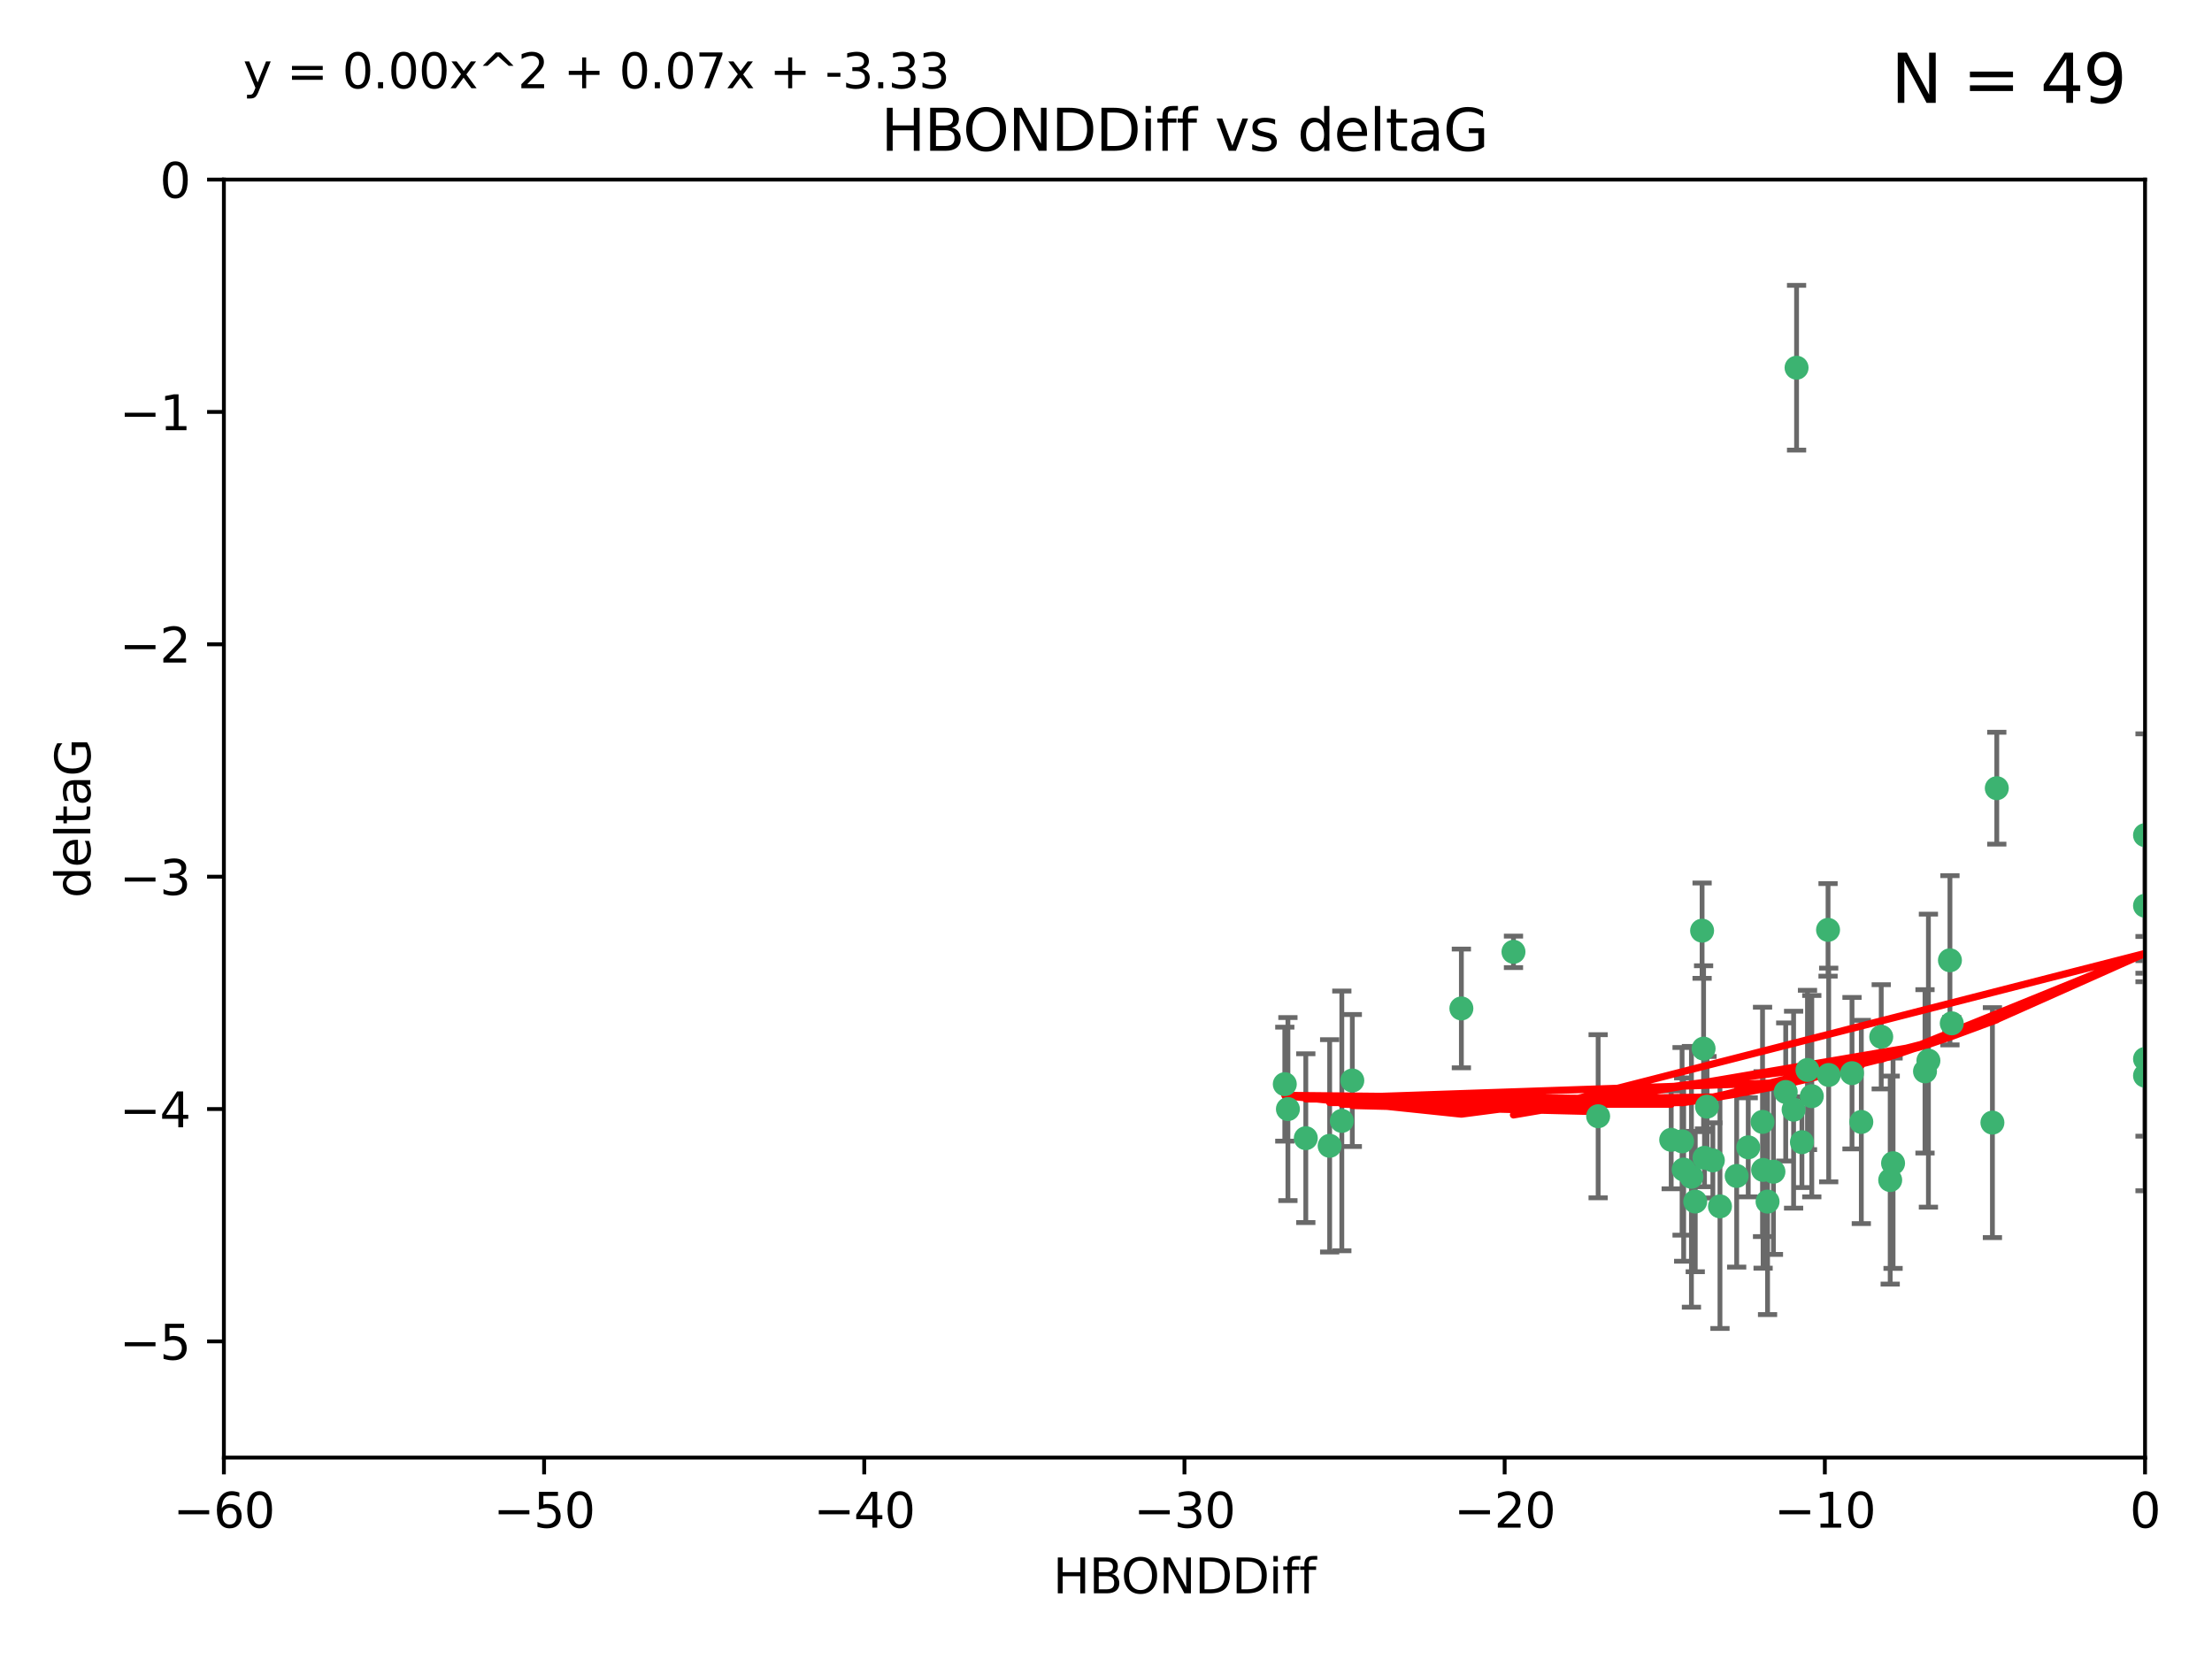 <?xml version="1.0" encoding="utf-8" standalone="no"?>
<!DOCTYPE svg PUBLIC "-//W3C//DTD SVG 1.1//EN"
  "http://www.w3.org/Graphics/SVG/1.1/DTD/svg11.dtd">
<svg xmlns:xlink="http://www.w3.org/1999/xlink" width="460.8pt" height="345.6pt" viewBox="0 0 460.8 345.6" xmlns="http://www.w3.org/2000/svg" version="1.1">
 <defs>
  <style type="text/css">*{stroke-linejoin: round; stroke-linecap: butt}</style>
 </defs>
 <g id="figure_1">
  <g id="patch_1">
   <path d="M 0 345.6 
L 460.8 345.6 
L 460.8 0 
L 0 0 
z
" style="fill: #ffffff"/>
  </g>
  <g id="axes_1">
   <g id="patch_2">
    <path d="M 46.64 303.64 
L 446.85 303.64 
L 446.85 37.411 
L 46.64 37.411 
z
" style="fill: #ffffff"/>
   </g>
   <g id="PathCollection_1">
    <defs>
     <path id="m846edaa4db" d="M 0 1.118 
C 0.297 1.118 0.581 1 0.791 0.791 
C 1 0.581 1.118 0.297 1.118 0 
C 1.118 -0.297 1 -0.581 0.791 -0.791 
C 0.581 -1 0.297 -1.118 0 -1.118 
C -0.297 -1.118 -0.581 -1 -0.791 -0.791 
C -1 -0.581 -1.118 -0.297 -1.118 0 
C -1.118 0.297 -1 0.581 -0.791 0.791 
C -0.581 1 -0.297 1.118 0 1.118 
z
" style="stroke: #3cb371"/>
    </defs>
    <g clip-path="url(#p02451e1d3a)">
     <use xlink:href="#m846edaa4db" x="364.189" y="239.011" style="fill: #3cb371; stroke: #3cb371"/>
     <use xlink:href="#m846edaa4db" x="368.215" y="250.316" style="fill: #3cb371; stroke: #3cb371"/>
     <use xlink:href="#m846edaa4db" x="377.43" y="228.355" style="fill: #3cb371; stroke: #3cb371"/>
     <use xlink:href="#m846edaa4db" x="373.64" y="231.167" style="fill: #3cb371; stroke: #3cb371"/>
     <use xlink:href="#m846edaa4db" x="272.022" y="237.101" style="fill: #3cb371; stroke: #3cb371"/>
     <use xlink:href="#m846edaa4db" x="352.356" y="245.151" style="fill: #3cb371; stroke: #3cb371"/>
     <use xlink:href="#m846edaa4db" x="361.781" y="244.971" style="fill: #3cb371; stroke: #3cb371"/>
     <use xlink:href="#m846edaa4db" x="350.738" y="243.641" style="fill: #3cb371; stroke: #3cb371"/>
     <use xlink:href="#m846edaa4db" x="281.711" y="225.088" style="fill: #3cb371; stroke: #3cb371"/>
     <use xlink:href="#m846edaa4db" x="332.922" y="232.534" style="fill: #3cb371; stroke: #3cb371"/>
     <use xlink:href="#m846edaa4db" x="279.527" y="233.502" style="fill: #3cb371; stroke: #3cb371"/>
     <use xlink:href="#m846edaa4db" x="348.14" y="237.443" style="fill: #3cb371; stroke: #3cb371"/>
     <use xlink:href="#m846edaa4db" x="276.992" y="238.695" style="fill: #3cb371; stroke: #3cb371"/>
     <use xlink:href="#m846edaa4db" x="358.301" y="251.31" style="fill: #3cb371; stroke: #3cb371"/>
     <use xlink:href="#m846edaa4db" x="380.951" y="223.937" style="fill: #3cb371; stroke: #3cb371"/>
     <use xlink:href="#m846edaa4db" x="367.286" y="243.713" style="fill: #3cb371; stroke: #3cb371"/>
     <use xlink:href="#m846edaa4db" x="393.763" y="245.83" style="fill: #3cb371; stroke: #3cb371"/>
     <use xlink:href="#m846edaa4db" x="367.169" y="233.712" style="fill: #3cb371; stroke: #3cb371"/>
     <use xlink:href="#m846edaa4db" x="356.818" y="241.73" style="fill: #3cb371; stroke: #3cb371"/>
     <use xlink:href="#m846edaa4db" x="375.375" y="237.937" style="fill: #3cb371; stroke: #3cb371"/>
     <use xlink:href="#m846edaa4db" x="380.815" y="193.709" style="fill: #3cb371; stroke: #3cb371"/>
     <use xlink:href="#m846edaa4db" x="369.439" y="244.088" style="fill: #3cb371; stroke: #3cb371"/>
     <use xlink:href="#m846edaa4db" x="374.258" y="76.602" style="fill: #3cb371; stroke: #3cb371"/>
     <use xlink:href="#m846edaa4db" x="355.078" y="241.193" style="fill: #3cb371; stroke: #3cb371"/>
     <use xlink:href="#m846edaa4db" x="387.747" y="233.723" style="fill: #3cb371; stroke: #3cb371"/>
     <use xlink:href="#m846edaa4db" x="353.151" y="250.302" style="fill: #3cb371; stroke: #3cb371"/>
     <use xlink:href="#m846edaa4db" x="385.806" y="223.559" style="fill: #3cb371; stroke: #3cb371"/>
     <use xlink:href="#m846edaa4db" x="354.578" y="193.873" style="fill: #3cb371; stroke: #3cb371"/>
     <use xlink:href="#m846edaa4db" x="371.999" y="227.477" style="fill: #3cb371; stroke: #3cb371"/>
     <use xlink:href="#m846edaa4db" x="350.408" y="237.76" style="fill: #3cb371; stroke: #3cb371"/>
     <use xlink:href="#m846edaa4db" x="354.889" y="218.451" style="fill: #3cb371; stroke: #3cb371"/>
     <use xlink:href="#m846edaa4db" x="267.647" y="225.849" style="fill: #3cb371; stroke: #3cb371"/>
     <use xlink:href="#m846edaa4db" x="268.297" y="231.04" style="fill: #3cb371; stroke: #3cb371"/>
     <use xlink:href="#m846edaa4db" x="304.431" y="210.077" style="fill: #3cb371; stroke: #3cb371"/>
     <use xlink:href="#m846edaa4db" x="391.895" y="215.989" style="fill: #3cb371; stroke: #3cb371"/>
     <use xlink:href="#m846edaa4db" x="415.968" y="164.196" style="fill: #3cb371; stroke: #3cb371"/>
     <use xlink:href="#m846edaa4db" x="406.209" y="200.046" style="fill: #3cb371; stroke: #3cb371"/>
     <use xlink:href="#m846edaa4db" x="355.603" y="230.536" style="fill: #3cb371; stroke: #3cb371"/>
     <use xlink:href="#m846edaa4db" x="376.533" y="222.895" style="fill: #3cb371; stroke: #3cb371"/>
     <use xlink:href="#m846edaa4db" x="401.723" y="220.951" style="fill: #3cb371; stroke: #3cb371"/>
     <use xlink:href="#m846edaa4db" x="315.286" y="198.286" style="fill: #3cb371; stroke: #3cb371"/>
     <use xlink:href="#m846edaa4db" x="446.85" y="188.681" style="fill: #3cb371; stroke: #3cb371"/>
     <use xlink:href="#m846edaa4db" x="401.013" y="223.183" style="fill: #3cb371; stroke: #3cb371"/>
     <use xlink:href="#m846edaa4db" x="406.587" y="213.179" style="fill: #3cb371; stroke: #3cb371"/>
     <use xlink:href="#m846edaa4db" x="446.85" y="173.979" style="fill: #3cb371; stroke: #3cb371"/>
     <use xlink:href="#m846edaa4db" x="446.85" y="224.085" style="fill: #3cb371; stroke: #3cb371"/>
     <use xlink:href="#m846edaa4db" x="394.36" y="242.322" style="fill: #3cb371; stroke: #3cb371"/>
     <use xlink:href="#m846edaa4db" x="415.057" y="233.861" style="fill: #3cb371; stroke: #3cb371"/>
     <use xlink:href="#m846edaa4db" x="446.85" y="220.6" style="fill: #3cb371; stroke: #3cb371"/>
    </g>
   </g>
   <g id="matplotlib.axis_1">
    <g id="xtick_1">
     <g id="line2d_1">
      <defs>
       <path id="m43910c18a2" d="M 0 0 
L 0 3.5 
" style="stroke: #000000; stroke-width: 0.8"/>
      </defs>
      <g>
       <use xlink:href="#m43910c18a2" x="46.64" y="303.64" style="stroke: #000000; stroke-width: 0.8"/>
      </g>
     </g>
     <g id="text_1">
      <!-- −60 -->
      <g transform="translate(36.088 318.238)scale(0.1 -0.1)">
       <defs>
        <path id="DejaVuSans-2212" d="M 678 2272 
L 4684 2272 
L 4684 1741 
L 678 1741 
L 678 2272 
z
" transform="scale(0.016)"/>
        <path id="DejaVuSans-36" d="M 2113 2584 
Q 1688 2584 1439 2293 
Q 1191 2003 1191 1497 
Q 1191 994 1439 701 
Q 1688 409 2113 409 
Q 2538 409 2786 701 
Q 3034 994 3034 1497 
Q 3034 2003 2786 2293 
Q 2538 2584 2113 2584 
z
M 3366 4563 
L 3366 3988 
Q 3128 4100 2886 4159 
Q 2644 4219 2406 4219 
Q 1781 4219 1451 3797 
Q 1122 3375 1075 2522 
Q 1259 2794 1537 2939 
Q 1816 3084 2150 3084 
Q 2853 3084 3261 2657 
Q 3669 2231 3669 1497 
Q 3669 778 3244 343 
Q 2819 -91 2113 -91 
Q 1303 -91 875 529 
Q 447 1150 447 2328 
Q 447 3434 972 4092 
Q 1497 4750 2381 4750 
Q 2619 4750 2861 4703 
Q 3103 4656 3366 4563 
z
" transform="scale(0.016)"/>
        <path id="DejaVuSans-30" d="M 2034 4250 
Q 1547 4250 1301 3770 
Q 1056 3291 1056 2328 
Q 1056 1369 1301 889 
Q 1547 409 2034 409 
Q 2525 409 2770 889 
Q 3016 1369 3016 2328 
Q 3016 3291 2770 3770 
Q 2525 4250 2034 4250 
z
M 2034 4750 
Q 2819 4750 3233 4129 
Q 3647 3509 3647 2328 
Q 3647 1150 3233 529 
Q 2819 -91 2034 -91 
Q 1250 -91 836 529 
Q 422 1150 422 2328 
Q 422 3509 836 4129 
Q 1250 4750 2034 4750 
z
" transform="scale(0.016)"/>
       </defs>
       <use xlink:href="#DejaVuSans-2212"/>
       <use xlink:href="#DejaVuSans-36" x="83.789"/>
       <use xlink:href="#DejaVuSans-30" x="147.412"/>
      </g>
     </g>
    </g>
    <g id="xtick_2">
     <g id="line2d_2">
      <g>
       <use xlink:href="#m43910c18a2" x="113.342" y="303.64" style="stroke: #000000; stroke-width: 0.8"/>
      </g>
     </g>
     <g id="text_2">
      <!-- −50 -->
      <g transform="translate(102.789 318.238)scale(0.1 -0.1)">
       <defs>
        <path id="DejaVuSans-35" d="M 691 4666 
L 3169 4666 
L 3169 4134 
L 1269 4134 
L 1269 2991 
Q 1406 3038 1543 3061 
Q 1681 3084 1819 3084 
Q 2600 3084 3056 2656 
Q 3513 2228 3513 1497 
Q 3513 744 3044 326 
Q 2575 -91 1722 -91 
Q 1428 -91 1123 -41 
Q 819 9 494 109 
L 494 744 
Q 775 591 1075 516 
Q 1375 441 1709 441 
Q 2250 441 2565 725 
Q 2881 1009 2881 1497 
Q 2881 1984 2565 2268 
Q 2250 2553 1709 2553 
Q 1456 2553 1204 2497 
Q 953 2441 691 2322 
L 691 4666 
z
" transform="scale(0.016)"/>
       </defs>
       <use xlink:href="#DejaVuSans-2212"/>
       <use xlink:href="#DejaVuSans-35" x="83.789"/>
       <use xlink:href="#DejaVuSans-30" x="147.412"/>
      </g>
     </g>
    </g>
    <g id="xtick_3">
     <g id="line2d_3">
      <g>
       <use xlink:href="#m43910c18a2" x="180.043" y="303.64" style="stroke: #000000; stroke-width: 0.8"/>
      </g>
     </g>
     <g id="text_3">
      <!-- −40 -->
      <g transform="translate(169.491 318.238)scale(0.1 -0.1)">
       <defs>
        <path id="DejaVuSans-34" d="M 2419 4116 
L 825 1625 
L 2419 1625 
L 2419 4116 
z
M 2253 4666 
L 3047 4666 
L 3047 1625 
L 3713 1625 
L 3713 1100 
L 3047 1100 
L 3047 0 
L 2419 0 
L 2419 1100 
L 313 1100 
L 313 1709 
L 2253 4666 
z
" transform="scale(0.016)"/>
       </defs>
       <use xlink:href="#DejaVuSans-2212"/>
       <use xlink:href="#DejaVuSans-34" x="83.789"/>
       <use xlink:href="#DejaVuSans-30" x="147.412"/>
      </g>
     </g>
    </g>
    <g id="xtick_4">
     <g id="line2d_4">
      <g>
       <use xlink:href="#m43910c18a2" x="246.745" y="303.64" style="stroke: #000000; stroke-width: 0.8"/>
      </g>
     </g>
     <g id="text_4">
      <!-- −30 -->
      <g transform="translate(236.193 318.238)scale(0.1 -0.1)">
       <defs>
        <path id="DejaVuSans-33" d="M 2597 2516 
Q 3050 2419 3304 2112 
Q 3559 1806 3559 1356 
Q 3559 666 3084 287 
Q 2609 -91 1734 -91 
Q 1441 -91 1130 -33 
Q 819 25 488 141 
L 488 750 
Q 750 597 1062 519 
Q 1375 441 1716 441 
Q 2309 441 2620 675 
Q 2931 909 2931 1356 
Q 2931 1769 2642 2001 
Q 2353 2234 1838 2234 
L 1294 2234 
L 1294 2753 
L 1863 2753 
Q 2328 2753 2575 2939 
Q 2822 3125 2822 3475 
Q 2822 3834 2567 4026 
Q 2313 4219 1838 4219 
Q 1578 4219 1281 4162 
Q 984 4106 628 3988 
L 628 4550 
Q 988 4650 1302 4700 
Q 1616 4750 1894 4750 
Q 2613 4750 3031 4423 
Q 3450 4097 3450 3541 
Q 3450 3153 3228 2886 
Q 3006 2619 2597 2516 
z
" transform="scale(0.016)"/>
       </defs>
       <use xlink:href="#DejaVuSans-2212"/>
       <use xlink:href="#DejaVuSans-33" x="83.789"/>
       <use xlink:href="#DejaVuSans-30" x="147.412"/>
      </g>
     </g>
    </g>
    <g id="xtick_5">
     <g id="line2d_5">
      <g>
       <use xlink:href="#m43910c18a2" x="313.447" y="303.64" style="stroke: #000000; stroke-width: 0.8"/>
      </g>
     </g>
     <g id="text_5">
      <!-- −20 -->
      <g transform="translate(302.894 318.238)scale(0.1 -0.1)">
       <defs>
        <path id="DejaVuSans-32" d="M 1228 531 
L 3431 531 
L 3431 0 
L 469 0 
L 469 531 
Q 828 903 1448 1529 
Q 2069 2156 2228 2338 
Q 2531 2678 2651 2914 
Q 2772 3150 2772 3378 
Q 2772 3750 2511 3984 
Q 2250 4219 1831 4219 
Q 1534 4219 1204 4116 
Q 875 4013 500 3803 
L 500 4441 
Q 881 4594 1212 4672 
Q 1544 4750 1819 4750 
Q 2544 4750 2975 4387 
Q 3406 4025 3406 3419 
Q 3406 3131 3298 2873 
Q 3191 2616 2906 2266 
Q 2828 2175 2409 1742 
Q 1991 1309 1228 531 
z
" transform="scale(0.016)"/>
       </defs>
       <use xlink:href="#DejaVuSans-2212"/>
       <use xlink:href="#DejaVuSans-32" x="83.789"/>
       <use xlink:href="#DejaVuSans-30" x="147.412"/>
      </g>
     </g>
    </g>
    <g id="xtick_6">
     <g id="line2d_6">
      <g>
       <use xlink:href="#m43910c18a2" x="380.148" y="303.64" style="stroke: #000000; stroke-width: 0.8"/>
      </g>
     </g>
     <g id="text_6">
      <!-- −10 -->
      <g transform="translate(369.596 318.238)scale(0.1 -0.1)">
       <defs>
        <path id="DejaVuSans-31" d="M 794 531 
L 1825 531 
L 1825 4091 
L 703 3866 
L 703 4441 
L 1819 4666 
L 2450 4666 
L 2450 531 
L 3481 531 
L 3481 0 
L 794 0 
L 794 531 
z
" transform="scale(0.016)"/>
       </defs>
       <use xlink:href="#DejaVuSans-2212"/>
       <use xlink:href="#DejaVuSans-31" x="83.789"/>
       <use xlink:href="#DejaVuSans-30" x="147.412"/>
      </g>
     </g>
    </g>
    <g id="xtick_7">
     <g id="line2d_7">
      <g>
       <use xlink:href="#m43910c18a2" x="446.85" y="303.64" style="stroke: #000000; stroke-width: 0.8"/>
      </g>
     </g>
     <g id="text_7">
      <!-- 0 -->
      <g transform="translate(443.669 318.238)scale(0.1 -0.1)">
       <use xlink:href="#DejaVuSans-30"/>
      </g>
     </g>
    </g>
    <g id="text_8">
     <!-- HBONDDiff -->
     <g transform="translate(219.356 331.917)scale(0.1 -0.1)">
      <defs>
       <path id="DejaVuSans-48" d="M 628 4666 
L 1259 4666 
L 1259 2753 
L 3553 2753 
L 3553 4666 
L 4184 4666 
L 4184 0 
L 3553 0 
L 3553 2222 
L 1259 2222 
L 1259 0 
L 628 0 
L 628 4666 
z
" transform="scale(0.016)"/>
       <path id="DejaVuSans-42" d="M 1259 2228 
L 1259 519 
L 2272 519 
Q 2781 519 3026 730 
Q 3272 941 3272 1375 
Q 3272 1813 3026 2020 
Q 2781 2228 2272 2228 
L 1259 2228 
z
M 1259 4147 
L 1259 2741 
L 2194 2741 
Q 2656 2741 2882 2914 
Q 3109 3088 3109 3444 
Q 3109 3797 2882 3972 
Q 2656 4147 2194 4147 
L 1259 4147 
z
M 628 4666 
L 2241 4666 
Q 2963 4666 3353 4366 
Q 3744 4066 3744 3513 
Q 3744 3084 3544 2831 
Q 3344 2578 2956 2516 
Q 3422 2416 3680 2098 
Q 3938 1781 3938 1306 
Q 3938 681 3513 340 
Q 3088 0 2303 0 
L 628 0 
L 628 4666 
z
" transform="scale(0.016)"/>
       <path id="DejaVuSans-4f" d="M 2522 4238 
Q 1834 4238 1429 3725 
Q 1025 3213 1025 2328 
Q 1025 1447 1429 934 
Q 1834 422 2522 422 
Q 3209 422 3611 934 
Q 4013 1447 4013 2328 
Q 4013 3213 3611 3725 
Q 3209 4238 2522 4238 
z
M 2522 4750 
Q 3503 4750 4090 4092 
Q 4678 3434 4678 2328 
Q 4678 1225 4090 567 
Q 3503 -91 2522 -91 
Q 1538 -91 948 565 
Q 359 1222 359 2328 
Q 359 3434 948 4092 
Q 1538 4750 2522 4750 
z
" transform="scale(0.016)"/>
       <path id="DejaVuSans-4e" d="M 628 4666 
L 1478 4666 
L 3547 763 
L 3547 4666 
L 4159 4666 
L 4159 0 
L 3309 0 
L 1241 3903 
L 1241 0 
L 628 0 
L 628 4666 
z
" transform="scale(0.016)"/>
       <path id="DejaVuSans-44" d="M 1259 4147 
L 1259 519 
L 2022 519 
Q 2988 519 3436 956 
Q 3884 1394 3884 2338 
Q 3884 3275 3436 3711 
Q 2988 4147 2022 4147 
L 1259 4147 
z
M 628 4666 
L 1925 4666 
Q 3281 4666 3915 4102 
Q 4550 3538 4550 2338 
Q 4550 1131 3912 565 
Q 3275 0 1925 0 
L 628 0 
L 628 4666 
z
" transform="scale(0.016)"/>
       <path id="DejaVuSans-69" d="M 603 3500 
L 1178 3500 
L 1178 0 
L 603 0 
L 603 3500 
z
M 603 4863 
L 1178 4863 
L 1178 4134 
L 603 4134 
L 603 4863 
z
" transform="scale(0.016)"/>
       <path id="DejaVuSans-66" d="M 2375 4863 
L 2375 4384 
L 1825 4384 
Q 1516 4384 1395 4259 
Q 1275 4134 1275 3809 
L 1275 3500 
L 2222 3500 
L 2222 3053 
L 1275 3053 
L 1275 0 
L 697 0 
L 697 3053 
L 147 3053 
L 147 3500 
L 697 3500 
L 697 3744 
Q 697 4328 969 4595 
Q 1241 4863 1831 4863 
L 2375 4863 
z
" transform="scale(0.016)"/>
      </defs>
      <use xlink:href="#DejaVuSans-48"/>
      <use xlink:href="#DejaVuSans-42" x="75.195"/>
      <use xlink:href="#DejaVuSans-4f" x="142.049"/>
      <use xlink:href="#DejaVuSans-4e" x="220.76"/>
      <use xlink:href="#DejaVuSans-44" x="295.564"/>
      <use xlink:href="#DejaVuSans-44" x="372.566"/>
      <use xlink:href="#DejaVuSans-69" x="449.568"/>
      <use xlink:href="#DejaVuSans-66" x="477.352"/>
      <use xlink:href="#DejaVuSans-66" x="512.557"/>
     </g>
    </g>
   </g>
   <g id="matplotlib.axis_2">
    <g id="ytick_1">
     <g id="line2d_8">
      <defs>
       <path id="mee5ebd92dd" d="M 0 0 
L -3.5 0 
" style="stroke: #000000; stroke-width: 0.8"/>
      </defs>
      <g>
       <use xlink:href="#mee5ebd92dd" x="46.64" y="279.437" style="stroke: #000000; stroke-width: 0.8"/>
      </g>
     </g>
     <g id="text_9">
      <!-- −5 -->
      <g transform="translate(24.898 283.237)scale(0.1 -0.1)">
       <use xlink:href="#DejaVuSans-2212"/>
       <use xlink:href="#DejaVuSans-35" x="83.789"/>
      </g>
     </g>
    </g>
    <g id="ytick_2">
     <g id="line2d_9">
      <g>
       <use xlink:href="#mee5ebd92dd" x="46.64" y="231.032" style="stroke: #000000; stroke-width: 0.8"/>
      </g>
     </g>
     <g id="text_10">
      <!-- −4 -->
      <g transform="translate(24.898 234.831)scale(0.1 -0.1)">
       <use xlink:href="#DejaVuSans-2212"/>
       <use xlink:href="#DejaVuSans-34" x="83.789"/>
      </g>
     </g>
    </g>
    <g id="ytick_3">
     <g id="line2d_10">
      <g>
       <use xlink:href="#mee5ebd92dd" x="46.64" y="182.627" style="stroke: #000000; stroke-width: 0.8"/>
      </g>
     </g>
     <g id="text_11">
      <!-- −3 -->
      <g transform="translate(24.898 186.426)scale(0.1 -0.1)">
       <use xlink:href="#DejaVuSans-2212"/>
       <use xlink:href="#DejaVuSans-33" x="83.789"/>
      </g>
     </g>
    </g>
    <g id="ytick_4">
     <g id="line2d_11">
      <g>
       <use xlink:href="#mee5ebd92dd" x="46.64" y="134.222" style="stroke: #000000; stroke-width: 0.8"/>
      </g>
     </g>
     <g id="text_12">
      <!-- −2 -->
      <g transform="translate(24.898 138.021)scale(0.1 -0.1)">
       <use xlink:href="#DejaVuSans-2212"/>
       <use xlink:href="#DejaVuSans-32" x="83.789"/>
      </g>
     </g>
    </g>
    <g id="ytick_5">
     <g id="line2d_12">
      <g>
       <use xlink:href="#mee5ebd92dd" x="46.64" y="85.816" style="stroke: #000000; stroke-width: 0.8"/>
      </g>
     </g>
     <g id="text_13">
      <!-- −1 -->
      <g transform="translate(24.898 89.616)scale(0.1 -0.1)">
       <use xlink:href="#DejaVuSans-2212"/>
       <use xlink:href="#DejaVuSans-31" x="83.789"/>
      </g>
     </g>
    </g>
    <g id="ytick_6">
     <g id="line2d_13">
      <g>
       <use xlink:href="#mee5ebd92dd" x="46.64" y="37.411" style="stroke: #000000; stroke-width: 0.8"/>
      </g>
     </g>
     <g id="text_14">
      <!-- 0 -->
      <g transform="translate(33.278 41.21)scale(0.1 -0.1)">
       <use xlink:href="#DejaVuSans-30"/>
      </g>
     </g>
    </g>
    <g id="text_15">
     <!-- deltaG -->
     <g transform="translate(18.818 187.064)rotate(-90)scale(0.1 -0.1)">
      <defs>
       <path id="DejaVuSans-64" d="M 2906 2969 
L 2906 4863 
L 3481 4863 
L 3481 0 
L 2906 0 
L 2906 525 
Q 2725 213 2448 61 
Q 2172 -91 1784 -91 
Q 1150 -91 751 415 
Q 353 922 353 1747 
Q 353 2572 751 3078 
Q 1150 3584 1784 3584 
Q 2172 3584 2448 3432 
Q 2725 3281 2906 2969 
z
M 947 1747 
Q 947 1113 1208 752 
Q 1469 391 1925 391 
Q 2381 391 2643 752 
Q 2906 1113 2906 1747 
Q 2906 2381 2643 2742 
Q 2381 3103 1925 3103 
Q 1469 3103 1208 2742 
Q 947 2381 947 1747 
z
" transform="scale(0.016)"/>
       <path id="DejaVuSans-65" d="M 3597 1894 
L 3597 1613 
L 953 1613 
Q 991 1019 1311 708 
Q 1631 397 2203 397 
Q 2534 397 2845 478 
Q 3156 559 3463 722 
L 3463 178 
Q 3153 47 2828 -22 
Q 2503 -91 2169 -91 
Q 1331 -91 842 396 
Q 353 884 353 1716 
Q 353 2575 817 3079 
Q 1281 3584 2069 3584 
Q 2775 3584 3186 3129 
Q 3597 2675 3597 1894 
z
M 3022 2063 
Q 3016 2534 2758 2815 
Q 2500 3097 2075 3097 
Q 1594 3097 1305 2825 
Q 1016 2553 972 2059 
L 3022 2063 
z
" transform="scale(0.016)"/>
       <path id="DejaVuSans-6c" d="M 603 4863 
L 1178 4863 
L 1178 0 
L 603 0 
L 603 4863 
z
" transform="scale(0.016)"/>
       <path id="DejaVuSans-74" d="M 1172 4494 
L 1172 3500 
L 2356 3500 
L 2356 3053 
L 1172 3053 
L 1172 1153 
Q 1172 725 1289 603 
Q 1406 481 1766 481 
L 2356 481 
L 2356 0 
L 1766 0 
Q 1100 0 847 248 
Q 594 497 594 1153 
L 594 3053 
L 172 3053 
L 172 3500 
L 594 3500 
L 594 4494 
L 1172 4494 
z
" transform="scale(0.016)"/>
       <path id="DejaVuSans-61" d="M 2194 1759 
Q 1497 1759 1228 1600 
Q 959 1441 959 1056 
Q 959 750 1161 570 
Q 1363 391 1709 391 
Q 2188 391 2477 730 
Q 2766 1069 2766 1631 
L 2766 1759 
L 2194 1759 
z
M 3341 1997 
L 3341 0 
L 2766 0 
L 2766 531 
Q 2569 213 2275 61 
Q 1981 -91 1556 -91 
Q 1019 -91 701 211 
Q 384 513 384 1019 
Q 384 1609 779 1909 
Q 1175 2209 1959 2209 
L 2766 2209 
L 2766 2266 
Q 2766 2663 2505 2880 
Q 2244 3097 1772 3097 
Q 1472 3097 1187 3025 
Q 903 2953 641 2809 
L 641 3341 
Q 956 3463 1253 3523 
Q 1550 3584 1831 3584 
Q 2591 3584 2966 3190 
Q 3341 2797 3341 1997 
z
" transform="scale(0.016)"/>
       <path id="DejaVuSans-47" d="M 3809 666 
L 3809 1919 
L 2778 1919 
L 2778 2438 
L 4434 2438 
L 4434 434 
Q 4069 175 3628 42 
Q 3188 -91 2688 -91 
Q 1594 -91 976 548 
Q 359 1188 359 2328 
Q 359 3472 976 4111 
Q 1594 4750 2688 4750 
Q 3144 4750 3555 4637 
Q 3966 4525 4313 4306 
L 4313 3634 
Q 3963 3931 3569 4081 
Q 3175 4231 2741 4231 
Q 1884 4231 1454 3753 
Q 1025 3275 1025 2328 
Q 1025 1384 1454 906 
Q 1884 428 2741 428 
Q 3075 428 3337 486 
Q 3600 544 3809 666 
z
" transform="scale(0.016)"/>
      </defs>
      <use xlink:href="#DejaVuSans-64"/>
      <use xlink:href="#DejaVuSans-65" x="63.477"/>
      <use xlink:href="#DejaVuSans-6c" x="125"/>
      <use xlink:href="#DejaVuSans-74" x="152.783"/>
      <use xlink:href="#DejaVuSans-61" x="191.992"/>
      <use xlink:href="#DejaVuSans-47" x="253.271"/>
     </g>
    </g>
   </g>
   <g id="LineCollection_1">
    <path d="M 364.189 249.332 
L 364.189 228.691 
" clip-path="url(#p02451e1d3a)" style="fill: none; stroke: #696969"/>
    <path d="M 368.215 273.851 
L 368.215 226.78 
" clip-path="url(#p02451e1d3a)" style="fill: none; stroke: #696969"/>
    <path d="M 377.43 249.329 
L 377.43 207.382 
" clip-path="url(#p02451e1d3a)" style="fill: none; stroke: #696969"/>
    <path d="M 373.64 251.678 
L 373.64 210.656 
" clip-path="url(#p02451e1d3a)" style="fill: none; stroke: #696969"/>
    <path d="M 272.022 254.682 
L 272.022 219.519 
" clip-path="url(#p02451e1d3a)" style="fill: none; stroke: #696969"/>
    <path d="M 352.356 272.312 
L 352.356 217.99 
" clip-path="url(#p02451e1d3a)" style="fill: none; stroke: #696969"/>
    <path d="M 361.781 263.96 
L 361.781 225.982 
" clip-path="url(#p02451e1d3a)" style="fill: none; stroke: #696969"/>
    <path d="M 350.738 262.737 
L 350.738 224.544 
" clip-path="url(#p02451e1d3a)" style="fill: none; stroke: #696969"/>
    <path d="M 281.711 238.836 
L 281.711 211.34 
" clip-path="url(#p02451e1d3a)" style="fill: none; stroke: #696969"/>
    <path d="M 332.922 249.526 
L 332.922 215.542 
" clip-path="url(#p02451e1d3a)" style="fill: none; stroke: #696969"/>
    <path d="M 279.527 260.554 
L 279.527 206.45 
" clip-path="url(#p02451e1d3a)" style="fill: none; stroke: #696969"/>
    <path d="M 348.14 247.65 
L 348.14 227.236 
" clip-path="url(#p02451e1d3a)" style="fill: none; stroke: #696969"/>
    <path d="M 276.992 260.812 
L 276.992 216.578 
" clip-path="url(#p02451e1d3a)" style="fill: none; stroke: #696969"/>
    <path d="M 358.301 276.746 
L 358.301 225.873 
" clip-path="url(#p02451e1d3a)" style="fill: none; stroke: #696969"/>
    <path d="M 380.951 246.2 
L 380.951 201.674 
" clip-path="url(#p02451e1d3a)" style="fill: none; stroke: #696969"/>
    <path d="M 367.286 264.178 
L 367.286 223.248 
" clip-path="url(#p02451e1d3a)" style="fill: none; stroke: #696969"/>
    <path d="M 393.763 267.497 
L 393.763 224.162 
" clip-path="url(#p02451e1d3a)" style="fill: none; stroke: #696969"/>
    <path d="M 367.169 257.598 
L 367.169 209.826 
" clip-path="url(#p02451e1d3a)" style="fill: none; stroke: #696969"/>
    <path d="M 356.818 249.557 
L 356.818 233.903 
" clip-path="url(#p02451e1d3a)" style="fill: none; stroke: #696969"/>
    <path d="M 375.375 247.386 
L 375.375 228.488 
" clip-path="url(#p02451e1d3a)" style="fill: none; stroke: #696969"/>
    <path d="M 380.815 203.348 
L 380.815 184.071 
" clip-path="url(#p02451e1d3a)" style="fill: none; stroke: #696969"/>
    <path d="M 369.439 261.318 
L 369.439 226.858 
" clip-path="url(#p02451e1d3a)" style="fill: none; stroke: #696969"/>
    <path d="M 374.258 93.762 
L 374.258 59.442 
" clip-path="url(#p02451e1d3a)" style="fill: none; stroke: #696969"/>
    <path d="M 355.078 247.22 
L 355.078 235.166 
" clip-path="url(#p02451e1d3a)" style="fill: none; stroke: #696969"/>
    <path d="M 387.747 254.896 
L 387.747 212.549 
" clip-path="url(#p02451e1d3a)" style="fill: none; stroke: #696969"/>
    <path d="M 353.151 264.925 
L 353.151 235.679 
" clip-path="url(#p02451e1d3a)" style="fill: none; stroke: #696969"/>
    <path d="M 385.806 239.336 
L 385.806 207.781 
" clip-path="url(#p02451e1d3a)" style="fill: none; stroke: #696969"/>
    <path d="M 354.578 203.802 
L 354.578 183.944 
" clip-path="url(#p02451e1d3a)" style="fill: none; stroke: #696969"/>
    <path d="M 371.999 241.86 
L 371.999 213.095 
" clip-path="url(#p02451e1d3a)" style="fill: none; stroke: #696969"/>
    <path d="M 350.408 257.301 
L 350.408 218.218 
" clip-path="url(#p02451e1d3a)" style="fill: none; stroke: #696969"/>
    <path d="M 354.889 235.713 
L 354.889 201.188 
" clip-path="url(#p02451e1d3a)" style="fill: none; stroke: #696969"/>
    <path d="M 267.647 237.72 
L 267.647 213.978 
" clip-path="url(#p02451e1d3a)" style="fill: none; stroke: #696969"/>
    <path d="M 268.297 250.104 
L 268.297 211.975 
" clip-path="url(#p02451e1d3a)" style="fill: none; stroke: #696969"/>
    <path d="M 304.431 222.445 
L 304.431 197.71 
" clip-path="url(#p02451e1d3a)" style="fill: none; stroke: #696969"/>
    <path d="M 391.895 226.845 
L 391.895 205.133 
" clip-path="url(#p02451e1d3a)" style="fill: none; stroke: #696969"/>
    <path d="M 415.968 175.847 
L 415.968 152.545 
" clip-path="url(#p02451e1d3a)" style="fill: none; stroke: #696969"/>
    <path d="M 406.209 217.668 
L 406.209 182.424 
" clip-path="url(#p02451e1d3a)" style="fill: none; stroke: #696969"/>
    <path d="M 355.603 240.987 
L 355.603 220.084 
" clip-path="url(#p02451e1d3a)" style="fill: none; stroke: #696969"/>
    <path d="M 376.533 239.489 
L 376.533 206.3 
" clip-path="url(#p02451e1d3a)" style="fill: none; stroke: #696969"/>
    <path d="M 401.723 251.471 
L 401.723 190.431 
" clip-path="url(#p02451e1d3a)" style="fill: none; stroke: #696969"/>
    <path d="M 315.286 201.563 
L 315.286 195.009 
" clip-path="url(#p02451e1d3a)" style="fill: none; stroke: #696969"/>
    <path d="M 446.85 202.739 
L 446.85 174.624 
" clip-path="url(#p02451e1d3a)" style="fill: none; stroke: #696969"/>
    <path d="M 401.013 240.197 
L 401.013 206.168 
" clip-path="url(#p02451e1d3a)" style="fill: none; stroke: #696969"/>
    <path d="M 406.587 214.388 
L 406.587 211.971 
" clip-path="url(#p02451e1d3a)" style="fill: none; stroke: #696969"/>
    <path d="M 446.85 195.085 
L 446.85 152.873 
" clip-path="url(#p02451e1d3a)" style="fill: none; stroke: #696969"/>
    <path d="M 446.85 248.056 
L 446.85 200.114 
" clip-path="url(#p02451e1d3a)" style="fill: none; stroke: #696969"/>
    <path d="M 394.36 264.227 
L 394.36 220.417 
" clip-path="url(#p02451e1d3a)" style="fill: none; stroke: #696969"/>
    <path d="M 415.057 257.815 
L 415.057 209.906 
" clip-path="url(#p02451e1d3a)" style="fill: none; stroke: #696969"/>
    <path d="M 446.85 236.686 
L 446.85 204.513 
" clip-path="url(#p02451e1d3a)" style="fill: none; stroke: #696969"/>
   </g>
   <g id="line2d_14">
    <defs>
     <path id="mc4993ee4a1" d="M 2 0 
L -2 -0 
" style="stroke: #696969"/>
    </defs>
    <g clip-path="url(#p02451e1d3a)">
     <use xlink:href="#mc4993ee4a1" x="364.189" y="249.332" style="fill: #696969; stroke: #696969"/>
     <use xlink:href="#mc4993ee4a1" x="368.215" y="273.851" style="fill: #696969; stroke: #696969"/>
     <use xlink:href="#mc4993ee4a1" x="377.43" y="249.329" style="fill: #696969; stroke: #696969"/>
     <use xlink:href="#mc4993ee4a1" x="373.64" y="251.678" style="fill: #696969; stroke: #696969"/>
     <use xlink:href="#mc4993ee4a1" x="272.022" y="254.682" style="fill: #696969; stroke: #696969"/>
     <use xlink:href="#mc4993ee4a1" x="352.356" y="272.312" style="fill: #696969; stroke: #696969"/>
     <use xlink:href="#mc4993ee4a1" x="361.781" y="263.96" style="fill: #696969; stroke: #696969"/>
     <use xlink:href="#mc4993ee4a1" x="350.738" y="262.737" style="fill: #696969; stroke: #696969"/>
     <use xlink:href="#mc4993ee4a1" x="281.711" y="238.836" style="fill: #696969; stroke: #696969"/>
     <use xlink:href="#mc4993ee4a1" x="332.922" y="249.526" style="fill: #696969; stroke: #696969"/>
     <use xlink:href="#mc4993ee4a1" x="279.527" y="260.554" style="fill: #696969; stroke: #696969"/>
     <use xlink:href="#mc4993ee4a1" x="348.14" y="247.65" style="fill: #696969; stroke: #696969"/>
     <use xlink:href="#mc4993ee4a1" x="276.992" y="260.812" style="fill: #696969; stroke: #696969"/>
     <use xlink:href="#mc4993ee4a1" x="358.301" y="276.746" style="fill: #696969; stroke: #696969"/>
     <use xlink:href="#mc4993ee4a1" x="380.951" y="246.2" style="fill: #696969; stroke: #696969"/>
     <use xlink:href="#mc4993ee4a1" x="367.286" y="264.178" style="fill: #696969; stroke: #696969"/>
     <use xlink:href="#mc4993ee4a1" x="393.763" y="267.497" style="fill: #696969; stroke: #696969"/>
     <use xlink:href="#mc4993ee4a1" x="367.169" y="257.598" style="fill: #696969; stroke: #696969"/>
     <use xlink:href="#mc4993ee4a1" x="356.818" y="249.557" style="fill: #696969; stroke: #696969"/>
     <use xlink:href="#mc4993ee4a1" x="375.375" y="247.386" style="fill: #696969; stroke: #696969"/>
     <use xlink:href="#mc4993ee4a1" x="380.815" y="203.348" style="fill: #696969; stroke: #696969"/>
     <use xlink:href="#mc4993ee4a1" x="369.439" y="261.318" style="fill: #696969; stroke: #696969"/>
     <use xlink:href="#mc4993ee4a1" x="374.258" y="93.762" style="fill: #696969; stroke: #696969"/>
     <use xlink:href="#mc4993ee4a1" x="355.078" y="247.22" style="fill: #696969; stroke: #696969"/>
     <use xlink:href="#mc4993ee4a1" x="387.747" y="254.896" style="fill: #696969; stroke: #696969"/>
     <use xlink:href="#mc4993ee4a1" x="353.151" y="264.925" style="fill: #696969; stroke: #696969"/>
     <use xlink:href="#mc4993ee4a1" x="385.806" y="239.336" style="fill: #696969; stroke: #696969"/>
     <use xlink:href="#mc4993ee4a1" x="354.578" y="203.802" style="fill: #696969; stroke: #696969"/>
     <use xlink:href="#mc4993ee4a1" x="371.999" y="241.86" style="fill: #696969; stroke: #696969"/>
     <use xlink:href="#mc4993ee4a1" x="350.408" y="257.301" style="fill: #696969; stroke: #696969"/>
     <use xlink:href="#mc4993ee4a1" x="354.889" y="235.713" style="fill: #696969; stroke: #696969"/>
     <use xlink:href="#mc4993ee4a1" x="267.647" y="237.72" style="fill: #696969; stroke: #696969"/>
     <use xlink:href="#mc4993ee4a1" x="268.297" y="250.104" style="fill: #696969; stroke: #696969"/>
     <use xlink:href="#mc4993ee4a1" x="304.431" y="222.445" style="fill: #696969; stroke: #696969"/>
     <use xlink:href="#mc4993ee4a1" x="391.895" y="226.845" style="fill: #696969; stroke: #696969"/>
     <use xlink:href="#mc4993ee4a1" x="415.968" y="175.847" style="fill: #696969; stroke: #696969"/>
     <use xlink:href="#mc4993ee4a1" x="406.209" y="217.668" style="fill: #696969; stroke: #696969"/>
     <use xlink:href="#mc4993ee4a1" x="355.603" y="240.987" style="fill: #696969; stroke: #696969"/>
     <use xlink:href="#mc4993ee4a1" x="376.533" y="239.489" style="fill: #696969; stroke: #696969"/>
     <use xlink:href="#mc4993ee4a1" x="401.723" y="251.471" style="fill: #696969; stroke: #696969"/>
     <use xlink:href="#mc4993ee4a1" x="315.286" y="201.563" style="fill: #696969; stroke: #696969"/>
     <use xlink:href="#mc4993ee4a1" x="446.85" y="202.739" style="fill: #696969; stroke: #696969"/>
     <use xlink:href="#mc4993ee4a1" x="401.013" y="240.197" style="fill: #696969; stroke: #696969"/>
     <use xlink:href="#mc4993ee4a1" x="406.587" y="214.388" style="fill: #696969; stroke: #696969"/>
     <use xlink:href="#mc4993ee4a1" x="446.85" y="195.085" style="fill: #696969; stroke: #696969"/>
     <use xlink:href="#mc4993ee4a1" x="446.85" y="248.056" style="fill: #696969; stroke: #696969"/>
     <use xlink:href="#mc4993ee4a1" x="394.36" y="264.227" style="fill: #696969; stroke: #696969"/>
     <use xlink:href="#mc4993ee4a1" x="415.057" y="257.815" style="fill: #696969; stroke: #696969"/>
     <use xlink:href="#mc4993ee4a1" x="446.85" y="236.686" style="fill: #696969; stroke: #696969"/>
    </g>
   </g>
   <g id="line2d_15">
    <g clip-path="url(#p02451e1d3a)">
     <use xlink:href="#mc4993ee4a1" x="364.189" y="228.691" style="fill: #696969; stroke: #696969"/>
     <use xlink:href="#mc4993ee4a1" x="368.215" y="226.78" style="fill: #696969; stroke: #696969"/>
     <use xlink:href="#mc4993ee4a1" x="377.43" y="207.382" style="fill: #696969; stroke: #696969"/>
     <use xlink:href="#mc4993ee4a1" x="373.64" y="210.656" style="fill: #696969; stroke: #696969"/>
     <use xlink:href="#mc4993ee4a1" x="272.022" y="219.519" style="fill: #696969; stroke: #696969"/>
     <use xlink:href="#mc4993ee4a1" x="352.356" y="217.99" style="fill: #696969; stroke: #696969"/>
     <use xlink:href="#mc4993ee4a1" x="361.781" y="225.982" style="fill: #696969; stroke: #696969"/>
     <use xlink:href="#mc4993ee4a1" x="350.738" y="224.544" style="fill: #696969; stroke: #696969"/>
     <use xlink:href="#mc4993ee4a1" x="281.711" y="211.34" style="fill: #696969; stroke: #696969"/>
     <use xlink:href="#mc4993ee4a1" x="332.922" y="215.542" style="fill: #696969; stroke: #696969"/>
     <use xlink:href="#mc4993ee4a1" x="279.527" y="206.45" style="fill: #696969; stroke: #696969"/>
     <use xlink:href="#mc4993ee4a1" x="348.14" y="227.236" style="fill: #696969; stroke: #696969"/>
     <use xlink:href="#mc4993ee4a1" x="276.992" y="216.578" style="fill: #696969; stroke: #696969"/>
     <use xlink:href="#mc4993ee4a1" x="358.301" y="225.873" style="fill: #696969; stroke: #696969"/>
     <use xlink:href="#mc4993ee4a1" x="380.951" y="201.674" style="fill: #696969; stroke: #696969"/>
     <use xlink:href="#mc4993ee4a1" x="367.286" y="223.248" style="fill: #696969; stroke: #696969"/>
     <use xlink:href="#mc4993ee4a1" x="393.763" y="224.162" style="fill: #696969; stroke: #696969"/>
     <use xlink:href="#mc4993ee4a1" x="367.169" y="209.826" style="fill: #696969; stroke: #696969"/>
     <use xlink:href="#mc4993ee4a1" x="356.818" y="233.903" style="fill: #696969; stroke: #696969"/>
     <use xlink:href="#mc4993ee4a1" x="375.375" y="228.488" style="fill: #696969; stroke: #696969"/>
     <use xlink:href="#mc4993ee4a1" x="380.815" y="184.071" style="fill: #696969; stroke: #696969"/>
     <use xlink:href="#mc4993ee4a1" x="369.439" y="226.858" style="fill: #696969; stroke: #696969"/>
     <use xlink:href="#mc4993ee4a1" x="374.258" y="59.442" style="fill: #696969; stroke: #696969"/>
     <use xlink:href="#mc4993ee4a1" x="355.078" y="235.166" style="fill: #696969; stroke: #696969"/>
     <use xlink:href="#mc4993ee4a1" x="387.747" y="212.549" style="fill: #696969; stroke: #696969"/>
     <use xlink:href="#mc4993ee4a1" x="353.151" y="235.679" style="fill: #696969; stroke: #696969"/>
     <use xlink:href="#mc4993ee4a1" x="385.806" y="207.781" style="fill: #696969; stroke: #696969"/>
     <use xlink:href="#mc4993ee4a1" x="354.578" y="183.944" style="fill: #696969; stroke: #696969"/>
     <use xlink:href="#mc4993ee4a1" x="371.999" y="213.095" style="fill: #696969; stroke: #696969"/>
     <use xlink:href="#mc4993ee4a1" x="350.408" y="218.218" style="fill: #696969; stroke: #696969"/>
     <use xlink:href="#mc4993ee4a1" x="354.889" y="201.188" style="fill: #696969; stroke: #696969"/>
     <use xlink:href="#mc4993ee4a1" x="267.647" y="213.978" style="fill: #696969; stroke: #696969"/>
     <use xlink:href="#mc4993ee4a1" x="268.297" y="211.975" style="fill: #696969; stroke: #696969"/>
     <use xlink:href="#mc4993ee4a1" x="304.431" y="197.71" style="fill: #696969; stroke: #696969"/>
     <use xlink:href="#mc4993ee4a1" x="391.895" y="205.133" style="fill: #696969; stroke: #696969"/>
     <use xlink:href="#mc4993ee4a1" x="415.968" y="152.545" style="fill: #696969; stroke: #696969"/>
     <use xlink:href="#mc4993ee4a1" x="406.209" y="182.424" style="fill: #696969; stroke: #696969"/>
     <use xlink:href="#mc4993ee4a1" x="355.603" y="220.084" style="fill: #696969; stroke: #696969"/>
     <use xlink:href="#mc4993ee4a1" x="376.533" y="206.3" style="fill: #696969; stroke: #696969"/>
     <use xlink:href="#mc4993ee4a1" x="401.723" y="190.431" style="fill: #696969; stroke: #696969"/>
     <use xlink:href="#mc4993ee4a1" x="315.286" y="195.009" style="fill: #696969; stroke: #696969"/>
     <use xlink:href="#mc4993ee4a1" x="446.85" y="174.624" style="fill: #696969; stroke: #696969"/>
     <use xlink:href="#mc4993ee4a1" x="401.013" y="206.168" style="fill: #696969; stroke: #696969"/>
     <use xlink:href="#mc4993ee4a1" x="406.587" y="211.971" style="fill: #696969; stroke: #696969"/>
     <use xlink:href="#mc4993ee4a1" x="446.85" y="152.873" style="fill: #696969; stroke: #696969"/>
     <use xlink:href="#mc4993ee4a1" x="446.85" y="200.114" style="fill: #696969; stroke: #696969"/>
     <use xlink:href="#mc4993ee4a1" x="394.36" y="220.417" style="fill: #696969; stroke: #696969"/>
     <use xlink:href="#mc4993ee4a1" x="415.057" y="209.906" style="fill: #696969; stroke: #696969"/>
     <use xlink:href="#mc4993ee4a1" x="446.85" y="204.513" style="fill: #696969; stroke: #696969"/>
    </g>
   </g>
   <g id="line2d_16">
    <path d="M 364.189 227.447 
L 368.215 226.646 
L 377.43 224.579 
L 373.64 225.468 
L 272.022 228.926 
L 352.356 229.446 
L 361.781 227.897 
L 350.738 229.678 
L 281.711 230.291 
L 332.922 231.572 
L 279.527 230.015 
L 348.14 230.029 
L 276.992 229.671 
L 358.301 228.508 
L 380.951 223.704 
L 367.286 226.836 
L 393.763 220.121 
L 367.169 226.86 
L 356.818 228.755 
L 375.375 225.068 
L 380.815 223.738 
L 369.439 226.39 
L 374.258 225.327 
L 355.078 229.033 
L 387.747 221.881 
L 353.151 229.328 
L 385.806 222.42 
L 354.578 229.111 
L 371.999 225.836 
L 350.408 229.724 
L 354.889 229.063 
L 267.647 228.193 
L 268.297 228.306 
L 304.431 232.092 
L 391.895 220.682 
L 415.968 212.433 
L 406.209 216.043 
L 355.603 228.951 
L 376.533 224.794 
L 401.723 217.581 
L 315.286 232.258 
L 446.85 198.62 
L 401.013 217.817 
L 406.587 215.91 
L 446.85 198.62 
L 446.85 198.62 
L 394.36 219.939 
L 415.057 212.785 
L 446.85 198.62 
" clip-path="url(#p02451e1d3a)" style="fill: none; stroke: #ff0000; stroke-width: 1.5; stroke-linecap: square"/>
   </g>
   <g id="line2d_17">
    <defs>
     <path id="m6c212f2c5f" d="M 0 2 
C 0.53 2 1.039 1.789 1.414 1.414 
C 1.789 1.039 2 0.53 2 0 
C 2 -0.53 1.789 -1.039 1.414 -1.414 
C 1.039 -1.789 0.53 -2 0 -2 
C -0.53 -2 -1.039 -1.789 -1.414 -1.414 
C -1.789 -1.039 -2 -0.53 -2 0 
C -2 0.53 -1.789 1.039 -1.414 1.414 
C -1.039 1.789 -0.53 2 0 2 
z
" style="stroke: #3cb371"/>
    </defs>
    <g clip-path="url(#p02451e1d3a)">
     <use xlink:href="#m6c212f2c5f" x="364.189" y="239.011" style="fill: #3cb371; stroke: #3cb371"/>
     <use xlink:href="#m6c212f2c5f" x="368.215" y="250.316" style="fill: #3cb371; stroke: #3cb371"/>
     <use xlink:href="#m6c212f2c5f" x="377.43" y="228.355" style="fill: #3cb371; stroke: #3cb371"/>
     <use xlink:href="#m6c212f2c5f" x="373.64" y="231.167" style="fill: #3cb371; stroke: #3cb371"/>
     <use xlink:href="#m6c212f2c5f" x="272.022" y="237.101" style="fill: #3cb371; stroke: #3cb371"/>
     <use xlink:href="#m6c212f2c5f" x="352.356" y="245.151" style="fill: #3cb371; stroke: #3cb371"/>
     <use xlink:href="#m6c212f2c5f" x="361.781" y="244.971" style="fill: #3cb371; stroke: #3cb371"/>
     <use xlink:href="#m6c212f2c5f" x="350.738" y="243.641" style="fill: #3cb371; stroke: #3cb371"/>
     <use xlink:href="#m6c212f2c5f" x="281.711" y="225.088" style="fill: #3cb371; stroke: #3cb371"/>
     <use xlink:href="#m6c212f2c5f" x="332.922" y="232.534" style="fill: #3cb371; stroke: #3cb371"/>
     <use xlink:href="#m6c212f2c5f" x="279.527" y="233.502" style="fill: #3cb371; stroke: #3cb371"/>
     <use xlink:href="#m6c212f2c5f" x="348.14" y="237.443" style="fill: #3cb371; stroke: #3cb371"/>
     <use xlink:href="#m6c212f2c5f" x="276.992" y="238.695" style="fill: #3cb371; stroke: #3cb371"/>
     <use xlink:href="#m6c212f2c5f" x="358.301" y="251.31" style="fill: #3cb371; stroke: #3cb371"/>
     <use xlink:href="#m6c212f2c5f" x="380.951" y="223.937" style="fill: #3cb371; stroke: #3cb371"/>
     <use xlink:href="#m6c212f2c5f" x="367.286" y="243.713" style="fill: #3cb371; stroke: #3cb371"/>
     <use xlink:href="#m6c212f2c5f" x="393.763" y="245.83" style="fill: #3cb371; stroke: #3cb371"/>
     <use xlink:href="#m6c212f2c5f" x="367.169" y="233.712" style="fill: #3cb371; stroke: #3cb371"/>
     <use xlink:href="#m6c212f2c5f" x="356.818" y="241.73" style="fill: #3cb371; stroke: #3cb371"/>
     <use xlink:href="#m6c212f2c5f" x="375.375" y="237.937" style="fill: #3cb371; stroke: #3cb371"/>
     <use xlink:href="#m6c212f2c5f" x="380.815" y="193.709" style="fill: #3cb371; stroke: #3cb371"/>
     <use xlink:href="#m6c212f2c5f" x="369.439" y="244.088" style="fill: #3cb371; stroke: #3cb371"/>
     <use xlink:href="#m6c212f2c5f" x="374.258" y="76.602" style="fill: #3cb371; stroke: #3cb371"/>
     <use xlink:href="#m6c212f2c5f" x="355.078" y="241.193" style="fill: #3cb371; stroke: #3cb371"/>
     <use xlink:href="#m6c212f2c5f" x="387.747" y="233.723" style="fill: #3cb371; stroke: #3cb371"/>
     <use xlink:href="#m6c212f2c5f" x="353.151" y="250.302" style="fill: #3cb371; stroke: #3cb371"/>
     <use xlink:href="#m6c212f2c5f" x="385.806" y="223.559" style="fill: #3cb371; stroke: #3cb371"/>
     <use xlink:href="#m6c212f2c5f" x="354.578" y="193.873" style="fill: #3cb371; stroke: #3cb371"/>
     <use xlink:href="#m6c212f2c5f" x="371.999" y="227.477" style="fill: #3cb371; stroke: #3cb371"/>
     <use xlink:href="#m6c212f2c5f" x="350.408" y="237.76" style="fill: #3cb371; stroke: #3cb371"/>
     <use xlink:href="#m6c212f2c5f" x="354.889" y="218.451" style="fill: #3cb371; stroke: #3cb371"/>
     <use xlink:href="#m6c212f2c5f" x="267.647" y="225.849" style="fill: #3cb371; stroke: #3cb371"/>
     <use xlink:href="#m6c212f2c5f" x="268.297" y="231.04" style="fill: #3cb371; stroke: #3cb371"/>
     <use xlink:href="#m6c212f2c5f" x="304.431" y="210.077" style="fill: #3cb371; stroke: #3cb371"/>
     <use xlink:href="#m6c212f2c5f" x="391.895" y="215.989" style="fill: #3cb371; stroke: #3cb371"/>
     <use xlink:href="#m6c212f2c5f" x="415.968" y="164.196" style="fill: #3cb371; stroke: #3cb371"/>
     <use xlink:href="#m6c212f2c5f" x="406.209" y="200.046" style="fill: #3cb371; stroke: #3cb371"/>
     <use xlink:href="#m6c212f2c5f" x="355.603" y="230.536" style="fill: #3cb371; stroke: #3cb371"/>
     <use xlink:href="#m6c212f2c5f" x="376.533" y="222.895" style="fill: #3cb371; stroke: #3cb371"/>
     <use xlink:href="#m6c212f2c5f" x="401.723" y="220.951" style="fill: #3cb371; stroke: #3cb371"/>
     <use xlink:href="#m6c212f2c5f" x="315.286" y="198.286" style="fill: #3cb371; stroke: #3cb371"/>
     <use xlink:href="#m6c212f2c5f" x="446.85" y="188.681" style="fill: #3cb371; stroke: #3cb371"/>
     <use xlink:href="#m6c212f2c5f" x="401.013" y="223.183" style="fill: #3cb371; stroke: #3cb371"/>
     <use xlink:href="#m6c212f2c5f" x="406.587" y="213.179" style="fill: #3cb371; stroke: #3cb371"/>
     <use xlink:href="#m6c212f2c5f" x="446.85" y="173.979" style="fill: #3cb371; stroke: #3cb371"/>
     <use xlink:href="#m6c212f2c5f" x="446.85" y="224.085" style="fill: #3cb371; stroke: #3cb371"/>
     <use xlink:href="#m6c212f2c5f" x="394.36" y="242.322" style="fill: #3cb371; stroke: #3cb371"/>
     <use xlink:href="#m6c212f2c5f" x="415.057" y="233.861" style="fill: #3cb371; stroke: #3cb371"/>
     <use xlink:href="#m6c212f2c5f" x="446.85" y="220.6" style="fill: #3cb371; stroke: #3cb371"/>
    </g>
   </g>
   <g id="patch_3">
    <path d="M 46.64 303.64 
L 46.64 37.411 
" style="fill: none; stroke: #000000; stroke-width: 0.8; stroke-linejoin: miter; stroke-linecap: square"/>
   </g>
   <g id="patch_4">
    <path d="M 446.85 303.64 
L 446.85 37.411 
" style="fill: none; stroke: #000000; stroke-width: 0.8; stroke-linejoin: miter; stroke-linecap: square"/>
   </g>
   <g id="patch_5">
    <path d="M 46.64 303.64 
L 446.85 303.64 
" style="fill: none; stroke: #000000; stroke-width: 0.8; stroke-linejoin: miter; stroke-linecap: square"/>
   </g>
   <g id="patch_6">
    <path d="M 46.64 37.411 
L 446.85 37.411 
" style="fill: none; stroke: #000000; stroke-width: 0.8; stroke-linejoin: miter; stroke-linecap: square"/>
   </g>
   <g id="text_16">
    <!-- N = 49 -->
    <g transform="translate(393.929 21.426)scale(0.14 -0.14)">
     <defs>
      <path id="DejaVuSans-20" transform="scale(0.016)"/>
      <path id="DejaVuSans-3d" d="M 678 2906 
L 4684 2906 
L 4684 2381 
L 678 2381 
L 678 2906 
z
M 678 1631 
L 4684 1631 
L 4684 1100 
L 678 1100 
L 678 1631 
z
" transform="scale(0.016)"/>
      <path id="DejaVuSans-39" d="M 703 97 
L 703 672 
Q 941 559 1184 500 
Q 1428 441 1663 441 
Q 2288 441 2617 861 
Q 2947 1281 2994 2138 
Q 2813 1869 2534 1725 
Q 2256 1581 1919 1581 
Q 1219 1581 811 2004 
Q 403 2428 403 3163 
Q 403 3881 828 4315 
Q 1253 4750 1959 4750 
Q 2769 4750 3195 4129 
Q 3622 3509 3622 2328 
Q 3622 1225 3098 567 
Q 2575 -91 1691 -91 
Q 1453 -91 1209 -44 
Q 966 3 703 97 
z
M 1959 2075 
Q 2384 2075 2632 2365 
Q 2881 2656 2881 3163 
Q 2881 3666 2632 3958 
Q 2384 4250 1959 4250 
Q 1534 4250 1286 3958 
Q 1038 3666 1038 3163 
Q 1038 2656 1286 2365 
Q 1534 2075 1959 2075 
z
" transform="scale(0.016)"/>
     </defs>
     <use xlink:href="#DejaVuSans-4e"/>
     <use xlink:href="#DejaVuSans-20" x="74.805"/>
     <use xlink:href="#DejaVuSans-3d" x="106.592"/>
     <use xlink:href="#DejaVuSans-20" x="190.381"/>
     <use xlink:href="#DejaVuSans-34" x="222.168"/>
     <use xlink:href="#DejaVuSans-39" x="285.791"/>
    </g>
   </g>
   <g id="text_17">
    <!-- y = 0.00x^2 + 0.07x + -3.33 -->
    <g transform="translate(50.642 18.387)scale(0.1 -0.1)">
     <defs>
      <path id="DejaVuSans-79" d="M 2059 -325 
Q 1816 -950 1584 -1140 
Q 1353 -1331 966 -1331 
L 506 -1331 
L 506 -850 
L 844 -850 
Q 1081 -850 1212 -737 
Q 1344 -625 1503 -206 
L 1606 56 
L 191 3500 
L 800 3500 
L 1894 763 
L 2988 3500 
L 3597 3500 
L 2059 -325 
z
" transform="scale(0.016)"/>
      <path id="DejaVuSans-2e" d="M 684 794 
L 1344 794 
L 1344 0 
L 684 0 
L 684 794 
z
" transform="scale(0.016)"/>
      <path id="DejaVuSans-78" d="M 3513 3500 
L 2247 1797 
L 3578 0 
L 2900 0 
L 1881 1375 
L 863 0 
L 184 0 
L 1544 1831 
L 300 3500 
L 978 3500 
L 1906 2253 
L 2834 3500 
L 3513 3500 
z
" transform="scale(0.016)"/>
      <path id="DejaVuSans-5e" d="M 2988 4666 
L 4684 2925 
L 4056 2925 
L 2681 4159 
L 1306 2925 
L 678 2925 
L 2375 4666 
L 2988 4666 
z
" transform="scale(0.016)"/>
      <path id="DejaVuSans-2b" d="M 2944 4013 
L 2944 2272 
L 4684 2272 
L 4684 1741 
L 2944 1741 
L 2944 0 
L 2419 0 
L 2419 1741 
L 678 1741 
L 678 2272 
L 2419 2272 
L 2419 4013 
L 2944 4013 
z
" transform="scale(0.016)"/>
      <path id="DejaVuSans-37" d="M 525 4666 
L 3525 4666 
L 3525 4397 
L 1831 0 
L 1172 0 
L 2766 4134 
L 525 4134 
L 525 4666 
z
" transform="scale(0.016)"/>
      <path id="DejaVuSans-2d" d="M 313 2009 
L 1997 2009 
L 1997 1497 
L 313 1497 
L 313 2009 
z
" transform="scale(0.016)"/>
     </defs>
     <use xlink:href="#DejaVuSans-79"/>
     <use xlink:href="#DejaVuSans-20" x="59.18"/>
     <use xlink:href="#DejaVuSans-3d" x="90.967"/>
     <use xlink:href="#DejaVuSans-20" x="174.756"/>
     <use xlink:href="#DejaVuSans-30" x="206.543"/>
     <use xlink:href="#DejaVuSans-2e" x="270.166"/>
     <use xlink:href="#DejaVuSans-30" x="301.953"/>
     <use xlink:href="#DejaVuSans-30" x="365.576"/>
     <use xlink:href="#DejaVuSans-78" x="429.199"/>
     <use xlink:href="#DejaVuSans-5e" x="488.379"/>
     <use xlink:href="#DejaVuSans-32" x="572.168"/>
     <use xlink:href="#DejaVuSans-20" x="635.791"/>
     <use xlink:href="#DejaVuSans-2b" x="667.578"/>
     <use xlink:href="#DejaVuSans-20" x="751.367"/>
     <use xlink:href="#DejaVuSans-30" x="783.154"/>
     <use xlink:href="#DejaVuSans-2e" x="846.777"/>
     <use xlink:href="#DejaVuSans-30" x="878.564"/>
     <use xlink:href="#DejaVuSans-37" x="942.188"/>
     <use xlink:href="#DejaVuSans-78" x="1005.811"/>
     <use xlink:href="#DejaVuSans-20" x="1064.99"/>
     <use xlink:href="#DejaVuSans-2b" x="1096.777"/>
     <use xlink:href="#DejaVuSans-20" x="1180.566"/>
     <use xlink:href="#DejaVuSans-2d" x="1212.354"/>
     <use xlink:href="#DejaVuSans-33" x="1248.438"/>
     <use xlink:href="#DejaVuSans-2e" x="1312.061"/>
     <use xlink:href="#DejaVuSans-33" x="1343.848"/>
     <use xlink:href="#DejaVuSans-33" x="1407.471"/>
    </g>
   </g>
   <g id="text_18">
    <!-- HBONDDiff vs deltaG -->
    <g transform="translate(183.542 31.411)scale(0.12 -0.12)">
     <defs>
      <path id="DejaVuSans-76" d="M 191 3500 
L 800 3500 
L 1894 563 
L 2988 3500 
L 3597 3500 
L 2284 0 
L 1503 0 
L 191 3500 
z
" transform="scale(0.016)"/>
      <path id="DejaVuSans-73" d="M 2834 3397 
L 2834 2853 
Q 2591 2978 2328 3040 
Q 2066 3103 1784 3103 
Q 1356 3103 1142 2972 
Q 928 2841 928 2578 
Q 928 2378 1081 2264 
Q 1234 2150 1697 2047 
L 1894 2003 
Q 2506 1872 2764 1633 
Q 3022 1394 3022 966 
Q 3022 478 2636 193 
Q 2250 -91 1575 -91 
Q 1294 -91 989 -36 
Q 684 19 347 128 
L 347 722 
Q 666 556 975 473 
Q 1284 391 1588 391 
Q 1994 391 2212 530 
Q 2431 669 2431 922 
Q 2431 1156 2273 1281 
Q 2116 1406 1581 1522 
L 1381 1569 
Q 847 1681 609 1914 
Q 372 2147 372 2553 
Q 372 3047 722 3315 
Q 1072 3584 1716 3584 
Q 2034 3584 2315 3537 
Q 2597 3491 2834 3397 
z
" transform="scale(0.016)"/>
     </defs>
     <use xlink:href="#DejaVuSans-48"/>
     <use xlink:href="#DejaVuSans-42" x="75.195"/>
     <use xlink:href="#DejaVuSans-4f" x="142.049"/>
     <use xlink:href="#DejaVuSans-4e" x="220.76"/>
     <use xlink:href="#DejaVuSans-44" x="295.564"/>
     <use xlink:href="#DejaVuSans-44" x="372.566"/>
     <use xlink:href="#DejaVuSans-69" x="449.568"/>
     <use xlink:href="#DejaVuSans-66" x="477.352"/>
     <use xlink:href="#DejaVuSans-66" x="512.557"/>
     <use xlink:href="#DejaVuSans-20" x="547.762"/>
     <use xlink:href="#DejaVuSans-76" x="579.549"/>
     <use xlink:href="#DejaVuSans-73" x="638.729"/>
     <use xlink:href="#DejaVuSans-20" x="690.828"/>
     <use xlink:href="#DejaVuSans-64" x="722.615"/>
     <use xlink:href="#DejaVuSans-65" x="786.092"/>
     <use xlink:href="#DejaVuSans-6c" x="847.615"/>
     <use xlink:href="#DejaVuSans-74" x="875.398"/>
     <use xlink:href="#DejaVuSans-61" x="914.607"/>
     <use xlink:href="#DejaVuSans-47" x="975.887"/>
    </g>
   </g>
  </g>
 </g>
 <defs>
  <clipPath id="p02451e1d3a">
   <rect x="46.64" y="37.411" width="400.21" height="266.229"/>
  </clipPath>
 </defs>
</svg>
